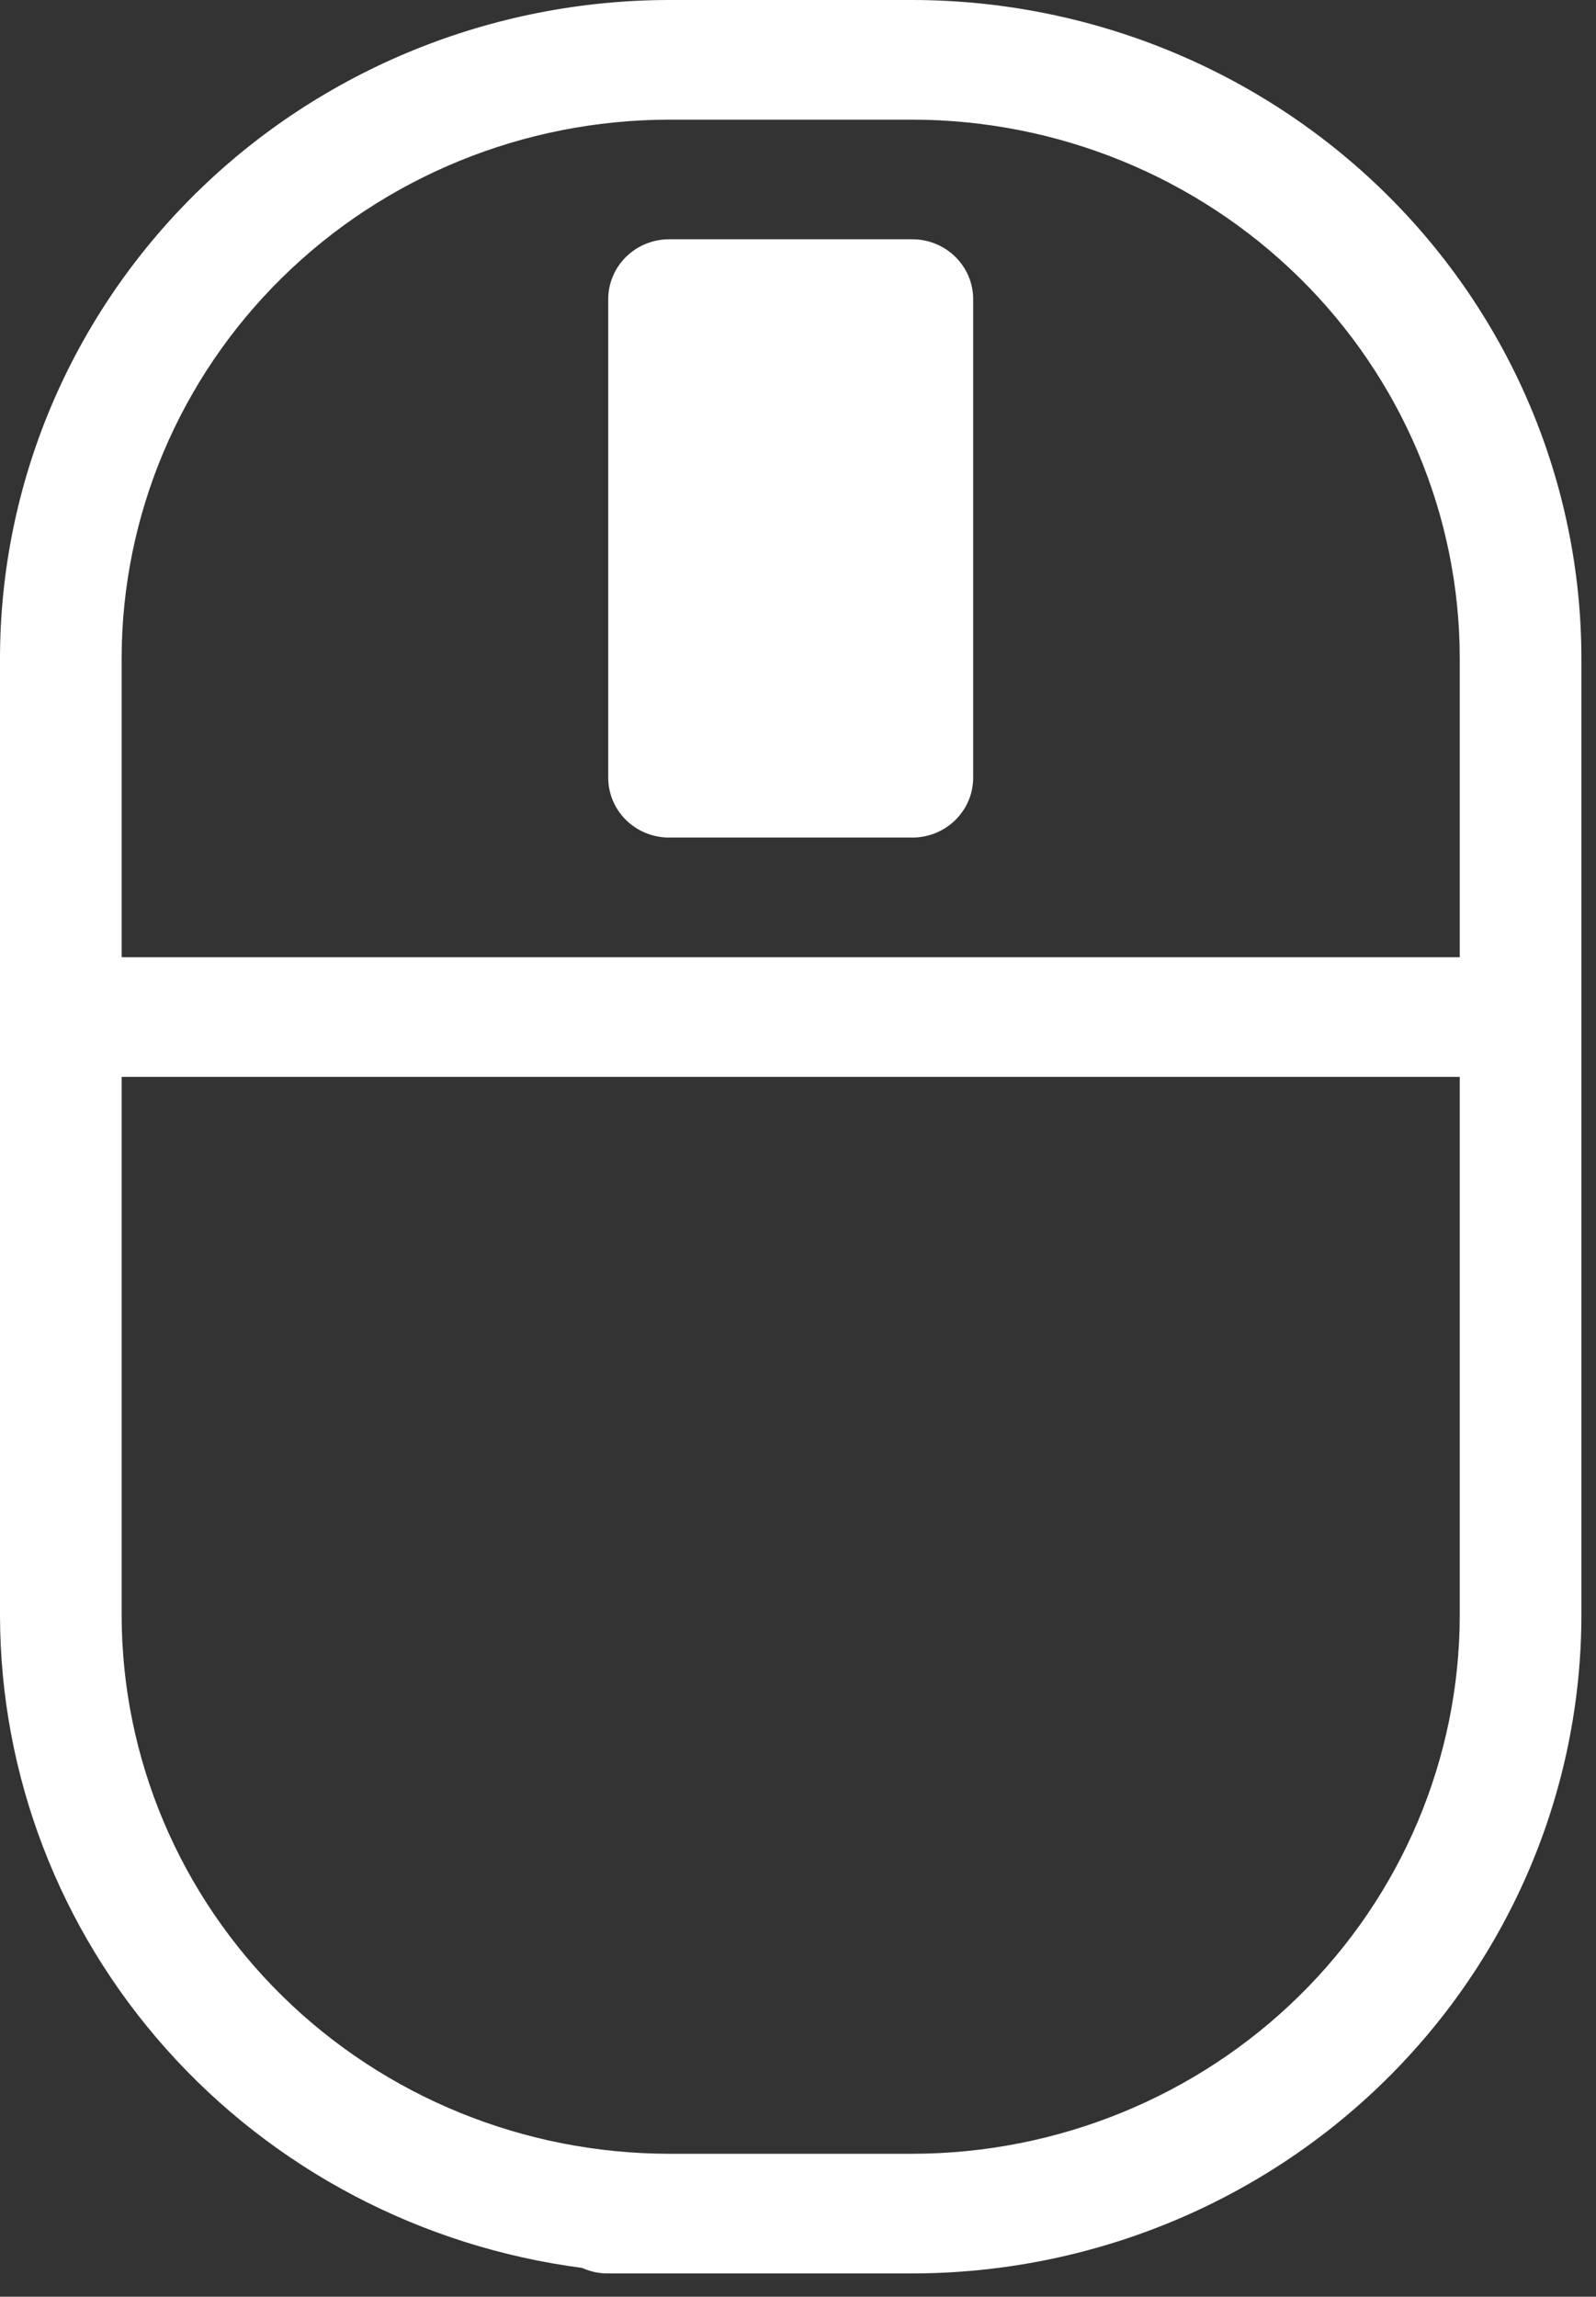 <svg width="41" height="59" viewBox="0 0 41 59" fill="none" xmlns="http://www.w3.org/2000/svg">
<rect x="0" y="0" width="41" height="59" fill="#333333" stroke="none"/>
<path d="M23.438 0H17.188C12.631 0.005 8.262 1.788 5.04 4.957C1.818 8.127 0.005 12.424 0 16.906V41.496C0.005 45.598 1.524 49.559 4.275 52.642C7.025 55.725 10.821 57.721 14.955 58.26C15.161 58.354 15.385 58.403 15.611 58.402H23.438C27.994 58.397 32.363 56.614 35.585 53.444C38.807 50.275 40.62 45.978 40.625 41.496V16.906C40.62 12.424 38.807 8.127 35.585 4.957C32.363 1.788 27.994 0.005 23.438 0ZM37.5 41.496C37.496 45.163 36.013 48.679 33.376 51.272C30.74 53.865 27.166 55.324 23.438 55.328H17.188C13.459 55.324 9.885 53.865 7.249 51.272C4.612 48.679 3.129 45.163 3.125 41.496V27.664H37.5V41.496ZM37.5 24.59H3.125V16.906C3.129 13.239 4.612 9.723 7.249 7.13C9.885 4.537 13.459 3.078 17.188 3.074H23.438C27.166 3.078 30.74 4.537 33.376 7.13C36.013 9.723 37.496 13.239 37.5 16.906V24.59Z" fill="white"/>
<path d="M17.188 21.516H23.438C23.852 21.516 24.249 21.354 24.542 21.066C24.835 20.778 25 20.387 25 19.979V7.684C25 7.277 24.835 6.886 24.542 6.598C24.249 6.309 23.852 6.147 23.438 6.147H17.188C16.773 6.147 16.376 6.309 16.083 6.598C15.79 6.886 15.625 7.277 15.625 7.684V19.979C15.625 20.387 15.79 20.778 16.083 21.066C16.376 21.354 16.773 21.516 17.188 21.516ZM18.75 9.221H21.875V18.442H18.75V9.221Z" fill="white"/>
<rect x="17" y="8" width="7" height="12.787" fill="white"/>
</svg>
